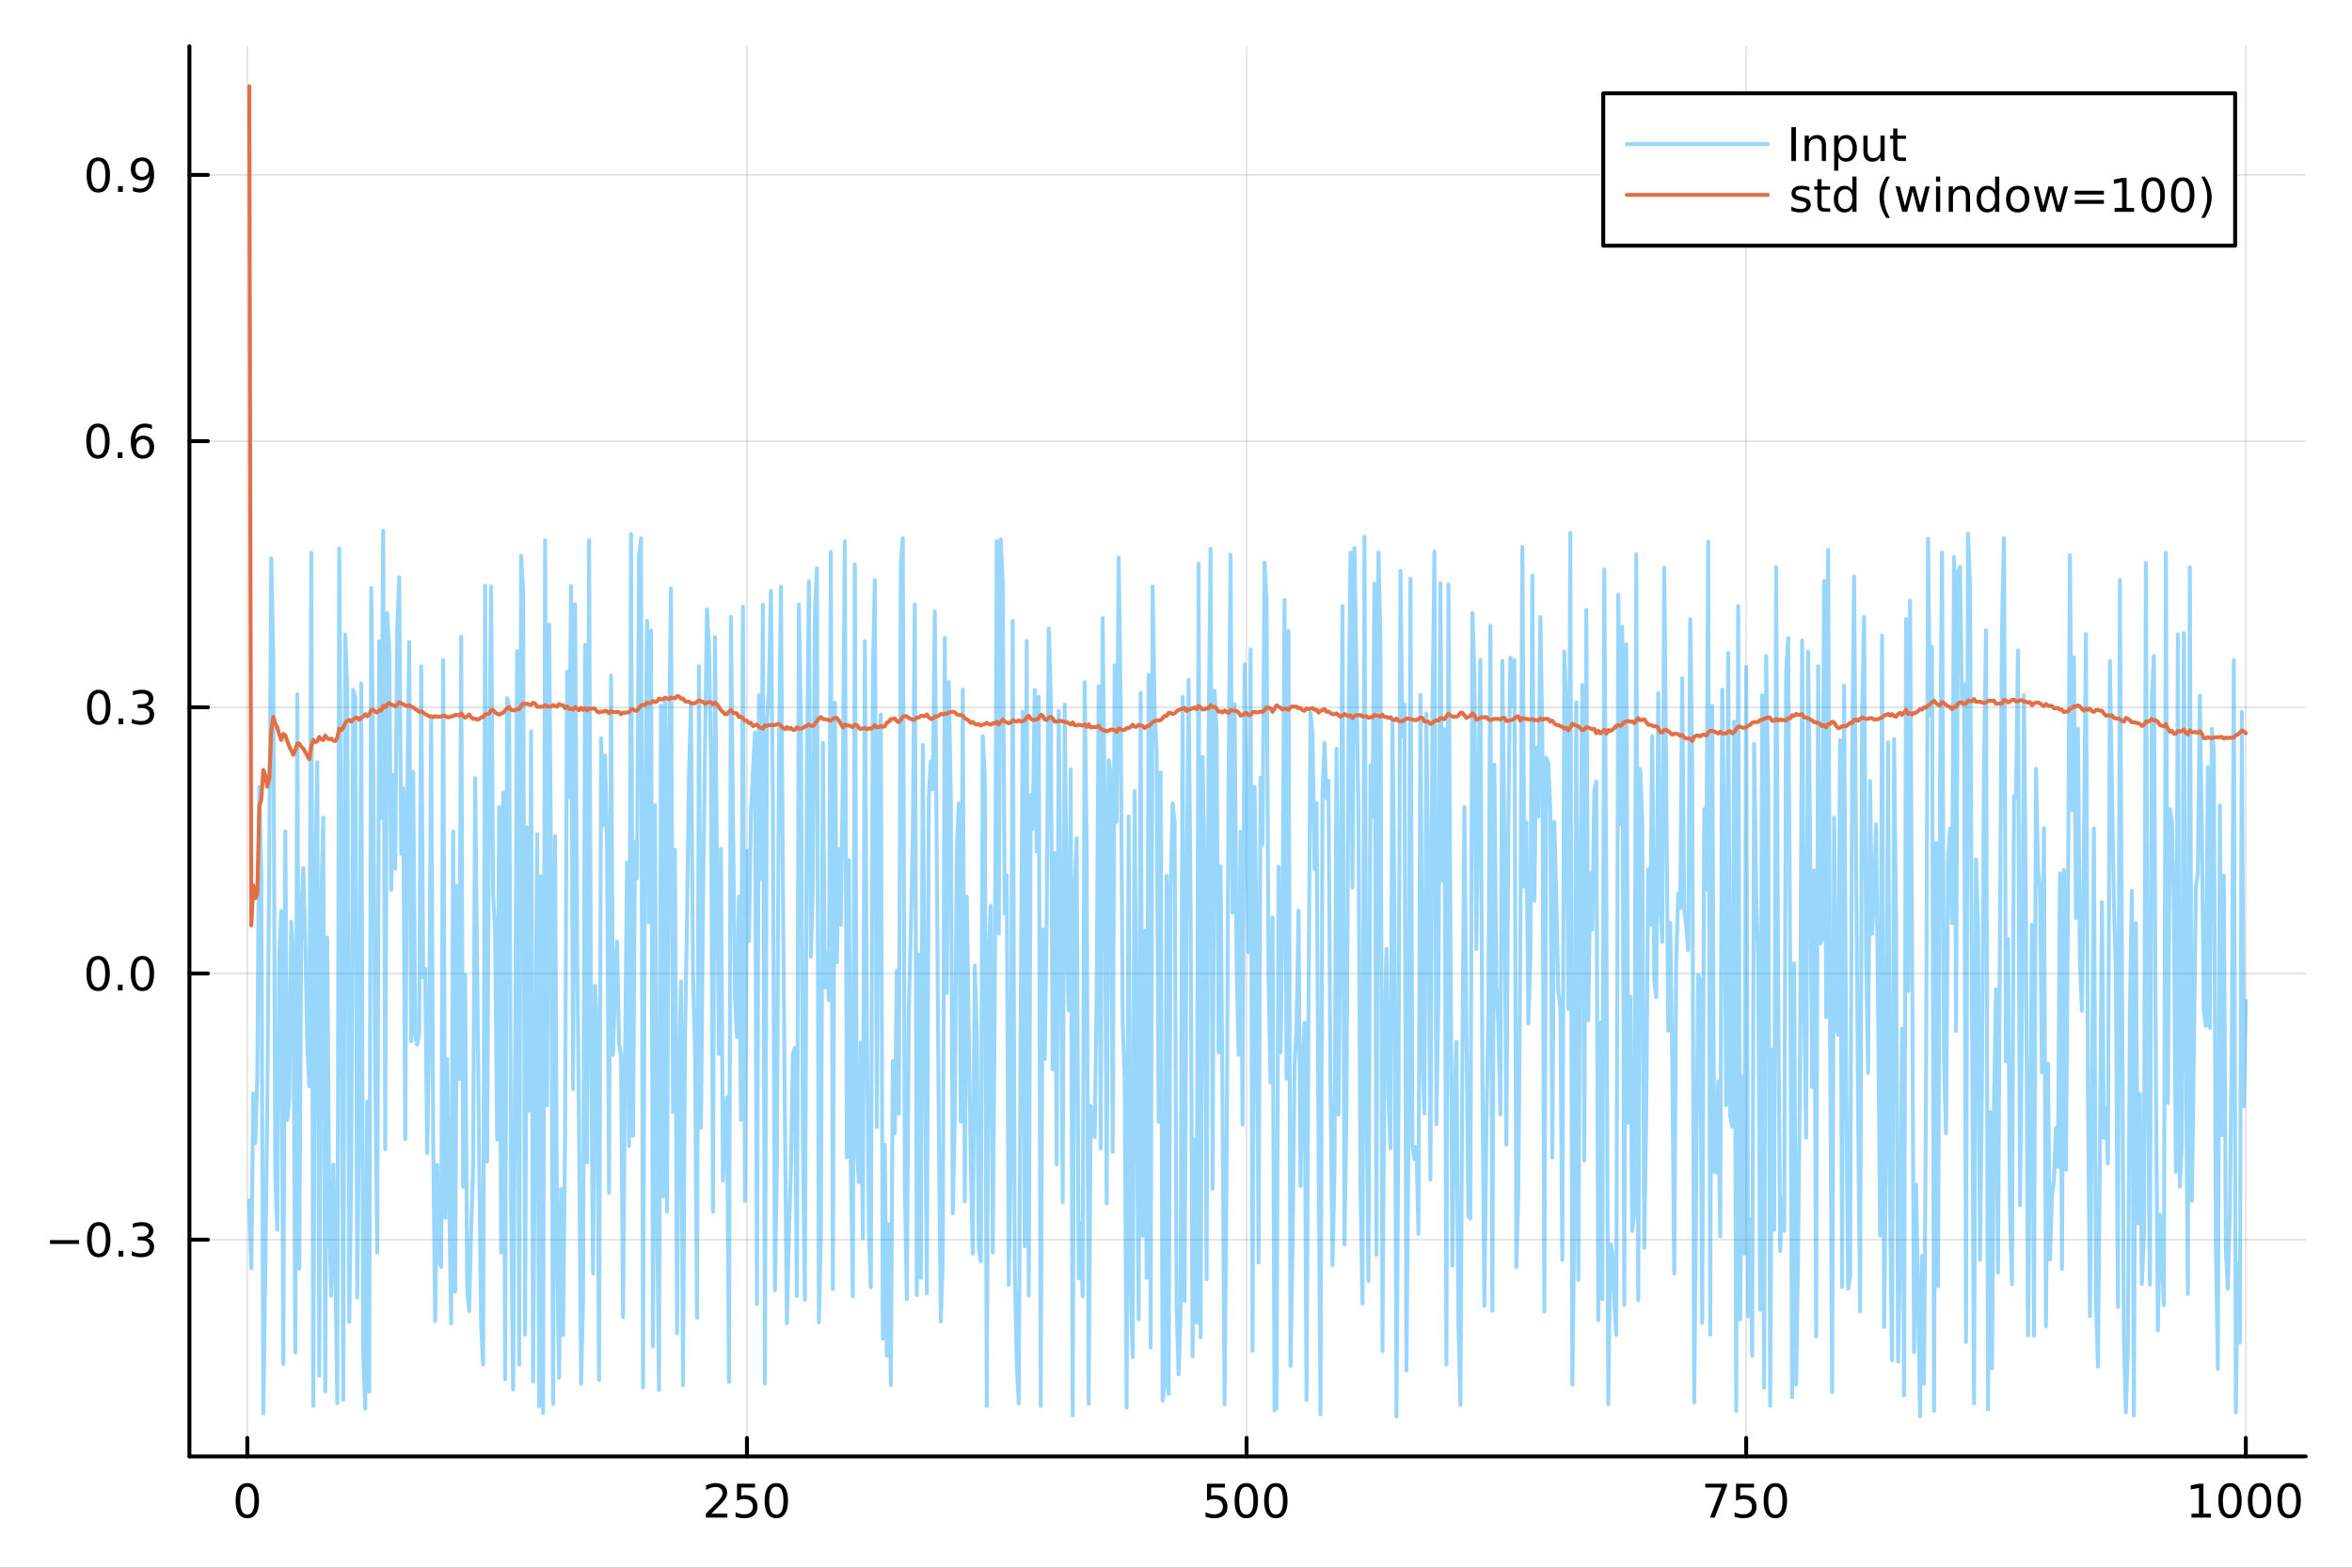 <?xml version="1.0" encoding="utf-8"?>
<svg xmlns="http://www.w3.org/2000/svg" xmlns:xlink="http://www.w3.org/1999/xlink" width="600" height="400" viewBox="0 0 2400 1600">
<rect x="0" y="0" width="2400" height="1600" fill="#333333" stroke="none"/>
<defs>
  <clipPath id="clip660">
    <rect x="0" y="0" width="2400" height="1600"/>
  </clipPath>
</defs>
<path clip-path="url(#clip660)" d="M0 1600 L2400 1600 L2400 0 L0 0  Z" fill="#ffffff" fill-rule="evenodd" fill-opacity="1"/>
<defs>
  <clipPath id="clip661">
    <rect x="480" y="0" width="1681" height="1600"/>
  </clipPath>
</defs>
<path clip-path="url(#clip660)" d="M193.288 1486.45 L2352.76 1486.45 L2352.76 47.244 L193.288 47.244  Z" fill="#ffffff" fill-rule="evenodd" fill-opacity="1"/>
<defs>
  <clipPath id="clip662">
    <rect x="193" y="47" width="2160" height="1440"/>
  </clipPath>
</defs>
<polyline clip-path="url(#clip662)" style="stroke:#000000; stroke-linecap:round; stroke-linejoin:round; stroke-width:2; stroke-opacity:0.1; fill:none" points="252.366,1486.45 252.366,47.244 "/>
<polyline clip-path="url(#clip662)" style="stroke:#000000; stroke-linecap:round; stroke-linejoin:round; stroke-width:2; stroke-opacity:0.1; fill:none" points="762.184,1486.45 762.184,47.244 "/>
<polyline clip-path="url(#clip662)" style="stroke:#000000; stroke-linecap:round; stroke-linejoin:round; stroke-width:2; stroke-opacity:0.1; fill:none" points="1272,1486.45 1272,47.244 "/>
<polyline clip-path="url(#clip662)" style="stroke:#000000; stroke-linecap:round; stroke-linejoin:round; stroke-width:2; stroke-opacity:0.1; fill:none" points="1781.82,1486.45 1781.82,47.244 "/>
<polyline clip-path="url(#clip662)" style="stroke:#000000; stroke-linecap:round; stroke-linejoin:round; stroke-width:2; stroke-opacity:0.1; fill:none" points="2291.64,1486.45 2291.64,47.244 "/>
<polyline clip-path="url(#clip660)" style="stroke:#000000; stroke-linecap:round; stroke-linejoin:round; stroke-width:4; stroke-opacity:1; fill:none" points="193.288,1486.45 2352.76,1486.45 "/>
<polyline clip-path="url(#clip660)" style="stroke:#000000; stroke-linecap:round; stroke-linejoin:round; stroke-width:4; stroke-opacity:1; fill:none" points="252.366,1486.45 252.366,1467.55 "/>
<polyline clip-path="url(#clip660)" style="stroke:#000000; stroke-linecap:round; stroke-linejoin:round; stroke-width:4; stroke-opacity:1; fill:none" points="762.184,1486.45 762.184,1467.55 "/>
<polyline clip-path="url(#clip660)" style="stroke:#000000; stroke-linecap:round; stroke-linejoin:round; stroke-width:4; stroke-opacity:1; fill:none" points="1272,1486.45 1272,1467.55 "/>
<polyline clip-path="url(#clip660)" style="stroke:#000000; stroke-linecap:round; stroke-linejoin:round; stroke-width:4; stroke-opacity:1; fill:none" points="1781.82,1486.45 1781.82,1467.55 "/>
<polyline clip-path="url(#clip660)" style="stroke:#000000; stroke-linecap:round; stroke-linejoin:round; stroke-width:4; stroke-opacity:1; fill:none" points="2291.64,1486.45 2291.64,1467.55 "/>
<path clip-path="url(#clip660)" d="M252.366 1517.37 Q248.755 1517.37 246.926 1520.93 Q245.12 1524.47 245.12 1531.6 Q245.12 1538.71 246.926 1542.27 Q248.755 1545.82 252.366 1545.82 Q256 1545.82 257.805 1542.27 Q259.634 1538.71 259.634 1531.6 Q259.634 1524.47 257.805 1520.93 Q256 1517.37 252.366 1517.37 M252.366 1513.66 Q258.176 1513.66 261.231 1518.27 Q264.31 1522.85 264.31 1531.6 Q264.31 1540.33 261.231 1544.94 Q258.176 1549.52 252.366 1549.52 Q246.555 1549.52 243.477 1544.94 Q240.421 1540.33 240.421 1531.6 Q240.421 1522.85 243.477 1518.27 Q246.555 1513.66 252.366 1513.66 Z" fill="#000000" fill-rule="nonzero" fill-opacity="1" /><path clip-path="url(#clip660)" d="M725.876 1544.91 L742.196 1544.91 L742.196 1548.85 L720.251 1548.85 L720.251 1544.91 Q722.913 1542.16 727.497 1537.53 Q732.103 1532.88 733.284 1531.53 Q735.529 1529.01 736.409 1527.27 Q737.311 1525.51 737.311 1523.82 Q737.311 1521.07 735.367 1519.33 Q733.446 1517.6 730.344 1517.6 Q728.145 1517.6 725.691 1518.36 Q723.261 1519.13 720.483 1520.68 L720.483 1515.95 Q723.307 1514.82 725.761 1514.24 Q728.214 1513.66 730.251 1513.66 Q735.622 1513.66 738.816 1516.35 Q742.01 1519.03 742.01 1523.52 Q742.01 1525.65 741.2 1527.57 Q740.413 1529.47 738.307 1532.07 Q737.728 1532.74 734.626 1535.95 Q731.524 1539.15 725.876 1544.91 Z" fill="#000000" fill-rule="nonzero" fill-opacity="1" /><path clip-path="url(#clip660)" d="M752.057 1514.29 L770.413 1514.29 L770.413 1518.22 L756.339 1518.22 L756.339 1526.7 Q757.358 1526.35 758.376 1526.19 Q759.395 1526 760.413 1526 Q766.2 1526 769.58 1529.17 Q772.959 1532.34 772.959 1537.76 Q772.959 1543.34 769.487 1546.44 Q766.015 1549.52 759.696 1549.52 Q757.52 1549.52 755.251 1549.15 Q753.006 1548.78 750.598 1548.04 L750.598 1543.34 Q752.682 1544.47 754.904 1545.03 Q757.126 1545.58 759.603 1545.58 Q763.608 1545.58 765.945 1543.48 Q768.283 1541.37 768.283 1537.76 Q768.283 1534.15 765.945 1532.04 Q763.608 1529.94 759.603 1529.94 Q757.728 1529.94 755.853 1530.35 Q754.001 1530.77 752.057 1531.65 L752.057 1514.29 Z" fill="#000000" fill-rule="nonzero" fill-opacity="1" /><path clip-path="url(#clip660)" d="M792.172 1517.37 Q788.561 1517.37 786.732 1520.93 Q784.927 1524.47 784.927 1531.6 Q784.927 1538.71 786.732 1542.27 Q788.561 1545.82 792.172 1545.82 Q795.806 1545.82 797.612 1542.27 Q799.441 1538.71 799.441 1531.6 Q799.441 1524.47 797.612 1520.93 Q795.806 1517.37 792.172 1517.37 M792.172 1513.66 Q797.982 1513.66 801.038 1518.27 Q804.117 1522.85 804.117 1531.6 Q804.117 1540.33 801.038 1544.94 Q797.982 1549.52 792.172 1549.52 Q786.362 1549.52 783.283 1544.94 Q780.228 1540.33 780.228 1531.6 Q780.228 1522.85 783.283 1518.27 Q786.362 1513.66 792.172 1513.66 Z" fill="#000000" fill-rule="nonzero" fill-opacity="1" /><path clip-path="url(#clip660)" d="M1231.62 1514.29 L1249.98 1514.29 L1249.98 1518.22 L1235.9 1518.22 L1235.9 1526.7 Q1236.92 1526.35 1237.94 1526.19 Q1238.96 1526 1239.98 1526 Q1245.76 1526 1249.14 1529.17 Q1252.52 1532.34 1252.52 1537.76 Q1252.52 1543.34 1249.05 1546.44 Q1245.58 1549.52 1239.26 1549.52 Q1237.08 1549.52 1234.81 1549.15 Q1232.57 1548.78 1230.16 1548.04 L1230.16 1543.34 Q1232.25 1544.47 1234.47 1545.03 Q1236.69 1545.58 1239.17 1545.58 Q1243.17 1545.58 1245.51 1543.48 Q1247.85 1541.37 1247.85 1537.76 Q1247.85 1534.15 1245.51 1532.04 Q1243.17 1529.94 1239.17 1529.94 Q1237.29 1529.94 1235.42 1530.35 Q1233.56 1530.77 1231.62 1531.65 L1231.62 1514.29 Z" fill="#000000" fill-rule="nonzero" fill-opacity="1" /><path clip-path="url(#clip660)" d="M1271.74 1517.37 Q1268.12 1517.37 1266.3 1520.93 Q1264.49 1524.47 1264.49 1531.6 Q1264.49 1538.71 1266.3 1542.27 Q1268.12 1545.82 1271.74 1545.82 Q1275.37 1545.82 1277.18 1542.27 Q1279 1538.71 1279 1531.6 Q1279 1524.47 1277.18 1520.93 Q1275.37 1517.37 1271.74 1517.37 M1271.74 1513.66 Q1277.55 1513.66 1280.6 1518.27 Q1283.68 1522.85 1283.68 1531.6 Q1283.68 1540.33 1280.6 1544.94 Q1277.55 1549.52 1271.74 1549.52 Q1265.93 1549.52 1262.85 1544.94 Q1259.79 1540.33 1259.79 1531.6 Q1259.79 1522.85 1262.85 1518.27 Q1265.93 1513.66 1271.74 1513.66 Z" fill="#000000" fill-rule="nonzero" fill-opacity="1" /><path clip-path="url(#clip660)" d="M1301.9 1517.37 Q1298.29 1517.37 1296.46 1520.93 Q1294.65 1524.47 1294.65 1531.6 Q1294.65 1538.71 1296.46 1542.27 Q1298.29 1545.82 1301.9 1545.82 Q1305.53 1545.82 1307.34 1542.27 Q1309.17 1538.71 1309.17 1531.6 Q1309.17 1524.47 1307.34 1520.93 Q1305.53 1517.37 1301.9 1517.37 M1301.9 1513.66 Q1307.71 1513.66 1310.76 1518.27 Q1313.84 1522.85 1313.84 1531.6 Q1313.84 1540.33 1310.76 1544.94 Q1307.71 1549.52 1301.9 1549.52 Q1296.09 1549.52 1293.01 1544.94 Q1289.95 1540.33 1289.95 1531.6 Q1289.95 1522.85 1293.01 1518.27 Q1296.09 1513.66 1301.9 1513.66 Z" fill="#000000" fill-rule="nonzero" fill-opacity="1" /><path clip-path="url(#clip660)" d="M1740.1 1514.29 L1762.32 1514.29 L1762.32 1516.28 L1749.77 1548.85 L1744.89 1548.85 L1756.69 1518.22 L1740.1 1518.22 L1740.1 1514.29 Z" fill="#000000" fill-rule="nonzero" fill-opacity="1" /><path clip-path="url(#clip660)" d="M1771.48 1514.29 L1789.84 1514.29 L1789.84 1518.22 L1775.77 1518.22 L1775.77 1526.7 Q1776.79 1526.35 1777.8 1526.19 Q1778.82 1526 1779.84 1526 Q1785.63 1526 1789.01 1529.17 Q1792.39 1532.34 1792.39 1537.76 Q1792.39 1543.34 1788.92 1546.44 Q1785.44 1549.52 1779.12 1549.52 Q1776.95 1549.52 1774.68 1549.15 Q1772.43 1548.78 1770.03 1548.04 L1770.03 1543.34 Q1772.11 1544.47 1774.33 1545.03 Q1776.55 1545.58 1779.03 1545.58 Q1783.04 1545.58 1785.37 1543.48 Q1787.71 1541.37 1787.71 1537.76 Q1787.71 1534.15 1785.37 1532.04 Q1783.04 1529.94 1779.03 1529.94 Q1777.16 1529.94 1775.28 1530.35 Q1773.43 1530.77 1771.48 1531.65 L1771.48 1514.29 Z" fill="#000000" fill-rule="nonzero" fill-opacity="1" /><path clip-path="url(#clip660)" d="M1811.6 1517.37 Q1807.99 1517.37 1806.16 1520.93 Q1804.36 1524.47 1804.36 1531.6 Q1804.36 1538.71 1806.16 1542.27 Q1807.99 1545.82 1811.6 1545.82 Q1815.23 1545.82 1817.04 1542.27 Q1818.87 1538.71 1818.87 1531.6 Q1818.87 1524.47 1817.04 1520.93 Q1815.23 1517.37 1811.6 1517.37 M1811.6 1513.66 Q1817.41 1513.66 1820.47 1518.27 Q1823.54 1522.85 1823.54 1531.6 Q1823.54 1540.33 1820.47 1544.94 Q1817.41 1549.52 1811.6 1549.52 Q1805.79 1549.52 1802.71 1544.94 Q1799.66 1540.33 1799.66 1531.6 Q1799.66 1522.85 1802.71 1518.27 Q1805.79 1513.66 1811.6 1513.66 Z" fill="#000000" fill-rule="nonzero" fill-opacity="1" /><path clip-path="url(#clip660)" d="M2236.16 1544.91 L2243.8 1544.91 L2243.8 1518.55 L2235.49 1520.21 L2235.49 1515.95 L2243.76 1514.29 L2248.43 1514.29 L2248.43 1544.91 L2256.07 1544.91 L2256.07 1548.85 L2236.16 1548.85 L2236.16 1544.91 Z" fill="#000000" fill-rule="nonzero" fill-opacity="1" /><path clip-path="url(#clip660)" d="M2275.52 1517.37 Q2271.91 1517.37 2270.08 1520.93 Q2268.27 1524.47 2268.27 1531.6 Q2268.27 1538.71 2270.08 1542.27 Q2271.91 1545.82 2275.52 1545.82 Q2279.15 1545.82 2280.96 1542.27 Q2282.78 1538.71 2282.78 1531.6 Q2282.78 1524.47 2280.96 1520.93 Q2279.15 1517.37 2275.52 1517.37 M2275.52 1513.66 Q2281.33 1513.66 2284.38 1518.27 Q2287.46 1522.85 2287.46 1531.6 Q2287.46 1540.33 2284.38 1544.94 Q2281.33 1549.52 2275.52 1549.52 Q2269.71 1549.52 2266.63 1544.94 Q2263.57 1540.33 2263.57 1531.6 Q2263.57 1522.85 2266.63 1518.27 Q2269.71 1513.66 2275.52 1513.66 Z" fill="#000000" fill-rule="nonzero" fill-opacity="1" /><path clip-path="url(#clip660)" d="M2305.68 1517.37 Q2302.07 1517.37 2300.24 1520.93 Q2298.43 1524.47 2298.43 1531.6 Q2298.43 1538.71 2300.24 1542.27 Q2302.07 1545.82 2305.68 1545.82 Q2309.31 1545.82 2311.12 1542.27 Q2312.95 1538.71 2312.95 1531.6 Q2312.95 1524.47 2311.12 1520.93 Q2309.31 1517.37 2305.68 1517.37 M2305.68 1513.66 Q2311.49 1513.66 2314.54 1518.27 Q2317.62 1522.85 2317.62 1531.6 Q2317.62 1540.33 2314.54 1544.94 Q2311.49 1549.52 2305.68 1549.52 Q2299.87 1549.52 2296.79 1544.94 Q2293.73 1540.33 2293.73 1531.6 Q2293.73 1522.85 2296.79 1518.27 Q2299.87 1513.66 2305.68 1513.66 Z" fill="#000000" fill-rule="nonzero" fill-opacity="1" /><path clip-path="url(#clip660)" d="M2335.84 1517.37 Q2332.23 1517.37 2330.4 1520.93 Q2328.59 1524.47 2328.59 1531.6 Q2328.59 1538.71 2330.4 1542.27 Q2332.23 1545.82 2335.84 1545.82 Q2339.47 1545.82 2341.28 1542.27 Q2343.11 1538.71 2343.11 1531.6 Q2343.11 1524.47 2341.28 1520.93 Q2339.47 1517.37 2335.84 1517.37 M2335.84 1513.66 Q2341.65 1513.66 2344.71 1518.27 Q2347.78 1522.85 2347.78 1531.6 Q2347.78 1540.33 2344.71 1544.94 Q2341.65 1549.52 2335.84 1549.52 Q2330.03 1549.52 2326.95 1544.94 Q2323.9 1540.33 2323.9 1531.6 Q2323.9 1522.85 2326.95 1518.27 Q2330.03 1513.66 2335.84 1513.66 Z" fill="#000000" fill-rule="nonzero" fill-opacity="1" /><polyline clip-path="url(#clip662)" style="stroke:#000000; stroke-linecap:round; stroke-linejoin:round; stroke-width:2; stroke-opacity:0.1; fill:none" points="193.288,1265.21 2352.76,1265.21 "/>
<polyline clip-path="url(#clip662)" style="stroke:#000000; stroke-linecap:round; stroke-linejoin:round; stroke-width:2; stroke-opacity:0.1; fill:none" points="193.288,993.541 2352.76,993.541 "/>
<polyline clip-path="url(#clip662)" style="stroke:#000000; stroke-linecap:round; stroke-linejoin:round; stroke-width:2; stroke-opacity:0.1; fill:none" points="193.288,721.871 2352.76,721.871 "/>
<polyline clip-path="url(#clip662)" style="stroke:#000000; stroke-linecap:round; stroke-linejoin:round; stroke-width:2; stroke-opacity:0.1; fill:none" points="193.288,450.202 2352.76,450.202 "/>
<polyline clip-path="url(#clip662)" style="stroke:#000000; stroke-linecap:round; stroke-linejoin:round; stroke-width:2; stroke-opacity:0.1; fill:none" points="193.288,178.533 2352.76,178.533 "/>
<polyline clip-path="url(#clip660)" style="stroke:#000000; stroke-linecap:round; stroke-linejoin:round; stroke-width:4; stroke-opacity:1; fill:none" points="193.288,1486.45 193.288,47.244 "/>
<polyline clip-path="url(#clip660)" style="stroke:#000000; stroke-linecap:round; stroke-linejoin:round; stroke-width:4; stroke-opacity:1; fill:none" points="193.288,1265.21 212.185,1265.21 "/>
<polyline clip-path="url(#clip660)" style="stroke:#000000; stroke-linecap:round; stroke-linejoin:round; stroke-width:4; stroke-opacity:1; fill:none" points="193.288,993.541 212.185,993.541 "/>
<polyline clip-path="url(#clip660)" style="stroke:#000000; stroke-linecap:round; stroke-linejoin:round; stroke-width:4; stroke-opacity:1; fill:none" points="193.288,721.871 212.185,721.871 "/>
<polyline clip-path="url(#clip660)" style="stroke:#000000; stroke-linecap:round; stroke-linejoin:round; stroke-width:4; stroke-opacity:1; fill:none" points="193.288,450.202 212.185,450.202 "/>
<polyline clip-path="url(#clip660)" style="stroke:#000000; stroke-linecap:round; stroke-linejoin:round; stroke-width:4; stroke-opacity:1; fill:none" points="193.288,178.533 212.185,178.533 "/>
<path clip-path="url(#clip660)" d="M50.992 1265.66 L80.668 1265.66 L80.668 1269.6 L50.992 1269.6 L50.992 1265.66 Z" fill="#000000" fill-rule="nonzero" fill-opacity="1" /><path clip-path="url(#clip660)" d="M100.76 1251.01 Q97.149 1251.01 95.321 1254.57 Q93.515 1258.12 93.515 1265.24 Q93.515 1272.35 95.321 1275.92 Q97.149 1279.46 100.76 1279.46 Q104.395 1279.46 106.2 1275.92 Q108.029 1272.35 108.029 1265.24 Q108.029 1258.12 106.2 1254.57 Q104.395 1251.01 100.76 1251.01 M100.76 1247.3 Q106.571 1247.3 109.626 1251.91 Q112.705 1256.49 112.705 1265.24 Q112.705 1273.97 109.626 1278.58 Q106.571 1283.16 100.76 1283.16 Q94.95 1283.16 91.871 1278.58 Q88.816 1273.97 88.816 1265.24 Q88.816 1256.49 91.871 1251.91 Q94.95 1247.3 100.76 1247.3 Z" fill="#000000" fill-rule="nonzero" fill-opacity="1" /><path clip-path="url(#clip660)" d="M120.922 1276.61 L125.807 1276.61 L125.807 1282.49 L120.922 1282.49 L120.922 1276.61 Z" fill="#000000" fill-rule="nonzero" fill-opacity="1" /><path clip-path="url(#clip660)" d="M150.158 1263.86 Q153.515 1264.57 155.39 1266.84 Q157.288 1269.11 157.288 1272.44 Q157.288 1277.56 153.769 1280.36 Q150.251 1283.16 143.769 1283.16 Q141.593 1283.16 139.279 1282.72 Q136.987 1282.3 134.533 1281.45 L134.533 1276.93 Q136.478 1278.07 138.793 1278.65 Q141.107 1279.23 143.631 1279.23 Q148.029 1279.23 150.32 1277.49 Q152.635 1275.75 152.635 1272.44 Q152.635 1269.39 150.482 1267.68 Q148.353 1265.94 144.533 1265.94 L140.506 1265.94 L140.506 1262.1 L144.718 1262.1 Q148.168 1262.1 149.996 1260.73 Q151.825 1259.34 151.825 1256.75 Q151.825 1254.09 149.927 1252.68 Q148.052 1251.24 144.533 1251.24 Q142.612 1251.24 140.413 1251.66 Q138.214 1252.07 135.575 1252.95 L135.575 1248.79 Q138.237 1248.05 140.552 1247.68 Q142.89 1247.3 144.95 1247.3 Q150.274 1247.3 153.376 1249.74 Q156.478 1252.14 156.478 1256.26 Q156.478 1259.13 154.834 1261.12 Q153.191 1263.09 150.158 1263.86 Z" fill="#000000" fill-rule="nonzero" fill-opacity="1" /><path clip-path="url(#clip660)" d="M100.112 979.339 Q96.501 979.339 94.672 982.904 Q92.867 986.446 92.867 993.575 Q92.867 1000.68 94.672 1004.25 Q96.501 1007.79 100.112 1007.79 Q103.746 1007.79 105.552 1004.25 Q107.381 1000.68 107.381 993.575 Q107.381 986.446 105.552 982.904 Q103.746 979.339 100.112 979.339 M100.112 975.636 Q105.922 975.636 108.978 980.242 Q112.057 984.825 112.057 993.575 Q112.057 1002.3 108.978 1006.91 Q105.922 1011.49 100.112 1011.49 Q94.302 1011.49 91.223 1006.91 Q88.168 1002.3 88.168 993.575 Q88.168 984.825 91.223 980.242 Q94.302 975.636 100.112 975.636 Z" fill="#000000" fill-rule="nonzero" fill-opacity="1" /><path clip-path="url(#clip660)" d="M120.274 1004.94 L125.158 1004.94 L125.158 1010.82 L120.274 1010.82 L120.274 1004.94 Z" fill="#000000" fill-rule="nonzero" fill-opacity="1" /><path clip-path="url(#clip660)" d="M145.343 979.339 Q141.732 979.339 139.904 982.904 Q138.098 986.446 138.098 993.575 Q138.098 1000.68 139.904 1004.25 Q141.732 1007.79 145.343 1007.79 Q148.978 1007.79 150.783 1004.25 Q152.612 1000.68 152.612 993.575 Q152.612 986.446 150.783 982.904 Q148.978 979.339 145.343 979.339 M145.343 975.636 Q151.154 975.636 154.209 980.242 Q157.288 984.825 157.288 993.575 Q157.288 1002.3 154.209 1006.91 Q151.154 1011.49 145.343 1011.49 Q139.533 1011.49 136.455 1006.91 Q133.399 1002.3 133.399 993.575 Q133.399 984.825 136.455 980.242 Q139.533 975.636 145.343 975.636 Z" fill="#000000" fill-rule="nonzero" fill-opacity="1" /><path clip-path="url(#clip660)" d="M100.76 707.67 Q97.149 707.67 95.321 711.235 Q93.515 714.776 93.515 721.906 Q93.515 729.012 95.321 732.577 Q97.149 736.119 100.76 736.119 Q104.395 736.119 106.2 732.577 Q108.029 729.012 108.029 721.906 Q108.029 714.776 106.2 711.235 Q104.395 707.67 100.76 707.67 M100.76 703.966 Q106.571 703.966 109.626 708.573 Q112.705 713.156 112.705 721.906 Q112.705 730.633 109.626 735.239 Q106.571 739.823 100.76 739.823 Q94.95 739.823 91.871 735.239 Q88.816 730.633 88.816 721.906 Q88.816 713.156 91.871 708.573 Q94.95 703.966 100.76 703.966 Z" fill="#000000" fill-rule="nonzero" fill-opacity="1" /><path clip-path="url(#clip660)" d="M120.922 733.272 L125.807 733.272 L125.807 739.151 L120.922 739.151 L120.922 733.272 Z" fill="#000000" fill-rule="nonzero" fill-opacity="1" /><path clip-path="url(#clip660)" d="M150.158 720.517 Q153.515 721.235 155.39 723.503 Q157.288 725.772 157.288 729.105 Q157.288 734.221 153.769 737.022 Q150.251 739.823 143.769 739.823 Q141.593 739.823 139.279 739.383 Q136.987 738.966 134.533 738.11 L134.533 733.596 Q136.478 734.73 138.793 735.309 Q141.107 735.887 143.631 735.887 Q148.029 735.887 150.32 734.151 Q152.635 732.415 152.635 729.105 Q152.635 726.05 150.482 724.337 Q148.353 722.6 144.533 722.6 L140.506 722.6 L140.506 718.758 L144.718 718.758 Q148.168 718.758 149.996 717.392 Q151.825 716.003 151.825 713.411 Q151.825 710.749 149.927 709.337 Q148.052 707.901 144.533 707.901 Q142.612 707.901 140.413 708.318 Q138.214 708.735 135.575 709.614 L135.575 705.448 Q138.237 704.707 140.552 704.337 Q142.89 703.966 144.95 703.966 Q150.274 703.966 153.376 706.397 Q156.478 708.804 156.478 712.925 Q156.478 715.795 154.834 717.786 Q153.191 719.753 150.158 720.517 Z" fill="#000000" fill-rule="nonzero" fill-opacity="1" /><path clip-path="url(#clip660)" d="M99.95 436.001 Q96.339 436.001 94.51 439.565 Q92.705 443.107 92.705 450.237 Q92.705 457.343 94.51 460.908 Q96.339 464.45 99.95 464.45 Q103.584 464.45 105.39 460.908 Q107.219 457.343 107.219 450.237 Q107.219 443.107 105.39 439.565 Q103.584 436.001 99.95 436.001 M99.95 432.297 Q105.76 432.297 108.816 436.903 Q111.895 441.487 111.895 450.237 Q111.895 458.964 108.816 463.57 Q105.76 468.153 99.95 468.153 Q94.14 468.153 91.061 463.57 Q88.006 458.964 88.006 450.237 Q88.006 441.487 91.061 436.903 Q94.14 432.297 99.95 432.297 Z" fill="#000000" fill-rule="nonzero" fill-opacity="1" /><path clip-path="url(#clip660)" d="M120.112 461.602 L124.996 461.602 L124.996 467.482 L120.112 467.482 L120.112 461.602 Z" fill="#000000" fill-rule="nonzero" fill-opacity="1" /><path clip-path="url(#clip660)" d="M145.76 448.339 Q142.612 448.339 140.76 450.491 Q138.931 452.644 138.931 456.394 Q138.931 460.121 140.76 462.297 Q142.612 464.45 145.76 464.45 Q148.908 464.45 150.737 462.297 Q152.589 460.121 152.589 456.394 Q152.589 452.644 150.737 450.491 Q148.908 448.339 145.76 448.339 M155.042 433.686 L155.042 437.945 Q153.283 437.112 151.478 436.672 Q149.695 436.232 147.936 436.232 Q143.306 436.232 140.853 439.357 Q138.422 442.482 138.075 448.802 Q139.441 446.788 141.501 445.723 Q143.561 444.635 146.038 444.635 Q151.246 444.635 154.255 447.806 Q157.288 450.954 157.288 456.394 Q157.288 461.718 154.14 464.936 Q150.992 468.153 145.76 468.153 Q139.765 468.153 136.594 463.57 Q133.422 458.964 133.422 450.237 Q133.422 442.042 137.311 437.181 Q141.2 432.297 147.751 432.297 Q149.51 432.297 151.293 432.644 Q153.098 432.991 155.042 433.686 Z" fill="#000000" fill-rule="nonzero" fill-opacity="1" /><path clip-path="url(#clip660)" d="M100.297 164.331 Q96.686 164.331 94.858 167.896 Q93.052 171.438 93.052 178.567 Q93.052 185.674 94.858 189.239 Q96.686 192.78 100.297 192.78 Q103.932 192.78 105.737 189.239 Q107.566 185.674 107.566 178.567 Q107.566 171.438 105.737 167.896 Q103.932 164.331 100.297 164.331 M100.297 160.628 Q106.108 160.628 109.163 165.234 Q112.242 169.817 112.242 178.567 Q112.242 187.294 109.163 191.901 Q106.108 196.484 100.297 196.484 Q94.487 196.484 91.409 191.901 Q88.353 187.294 88.353 178.567 Q88.353 169.817 91.409 165.234 Q94.487 160.628 100.297 160.628 Z" fill="#000000" fill-rule="nonzero" fill-opacity="1" /><path clip-path="url(#clip660)" d="M120.459 189.933 L125.344 189.933 L125.344 195.813 L120.459 195.813 L120.459 189.933 Z" fill="#000000" fill-rule="nonzero" fill-opacity="1" /><path clip-path="url(#clip660)" d="M135.668 195.095 L135.668 190.836 Q137.427 191.669 139.232 192.109 Q141.038 192.549 142.774 192.549 Q147.404 192.549 149.834 189.447 Q152.288 186.322 152.635 179.979 Q151.293 181.97 149.232 183.035 Q147.172 184.1 144.672 184.1 Q139.487 184.1 136.455 180.975 Q133.445 177.827 133.445 172.387 Q133.445 167.063 136.594 163.845 Q139.742 160.628 144.973 160.628 Q150.968 160.628 154.117 165.234 Q157.288 169.817 157.288 178.567 Q157.288 186.739 153.399 191.623 Q149.533 196.484 142.982 196.484 Q141.223 196.484 139.418 196.137 Q137.612 195.79 135.668 195.095 M144.973 180.442 Q148.121 180.442 149.95 178.29 Q151.802 176.137 151.802 172.387 Q151.802 168.66 149.95 166.507 Q148.121 164.331 144.973 164.331 Q141.825 164.331 139.973 166.507 Q138.144 168.66 138.144 172.387 Q138.144 176.137 139.973 178.29 Q141.825 180.442 144.973 180.442 Z" fill="#000000" fill-rule="nonzero" fill-opacity="1" /><polyline clip-path="url(#clip662)" style="stroke:#009af9; stroke-linecap:round; stroke-linejoin:round; stroke-width:4; stroke-opacity:0.4; fill:none" points="254.405,1225.11 256.444,1294.46 258.483,1115.85 260.523,1166.76 262.562,1098.33 264.601,803.124 266.641,887.845 268.68,1442.66 270.719,1296.48 272.758,1127.19 274.798,868.099 276.837,569.739 278.876,674.683 280.915,1201.66 282.955,1255.09 284.994,973.25 287.033,929.894 289.073,1392.26 291.112,848.457 293.151,1143.2 295.19,1120.18 297.23,940.803 299.269,979.195 301.308,1380.51 303.347,708.54 305.387,1294.73 307.426,933.82 309.465,885.821 311.505,960.695 313.544,1065.45 315.583,1108.76 317.622,564.088 319.662,1434.82 321.701,902.105 323.74,777.955 325.779,1404.16 327.819,923.008 329.858,834.419 331.897,1420.04 333.937,956.813 335.976,1243.21 338.015,1322.3 340.054,1188.54 342.094,1279.1 344.133,1432.13 346.172,559.936 348.211,908.418 350.251,1428.51 352.29,647.679 354.329,706.137 356.369,1349.1 358.408,1199.5 360.447,703.866 362.486,711.706 364.526,1324.33 366.565,1115.83 368.604,697.514 370.643,1378.22 372.683,1437.77 374.722,1124.43 376.761,1420.28 378.801,600.069 380.84,774.357 382.879,1096.52 384.918,1278.42 386.958,654.435 388.997,834.628 391.036,541.609 393.075,1173.02 395.115,625.798 397.154,661.578 399.193,908.456 401.233,790.873 403.272,886.528 405.311,642.608 407.35,589.201 409.39,871.642 411.429,804.603 413.468,1162.66 415.507,815.746 417.547,655.185 419.586,1062.72 421.625,787.781 423.665,1055.61 425.704,1066.23 427.743,1054.67 429.782,680.071 431.822,997.62 433.861,988.525 435.9,1176.93 437.939,1053.82 439.979,732.621 442.018,1161.17 444.057,1348.4 446.097,1188.88 448.136,1286.51 450.175,1293.13 452.214,673.68 454.254,1242.8 456.293,1080.95 458.332,1223.28 460.371,1350.78 462.411,848.514 464.45,1318.29 466.489,904.094 468.529,1101.25 470.568,649.812 472.607,1211.28 474.646,995.01 476.686,1314.27 478.725,1338.22 480.764,1254.79 482.803,1190.34 484.843,794.204 486.882,984.533 488.921,1180.1 490.961,1352.77 493,1392.63 495.039,597.739 497.078,1185.59 499.118,794.888 501.157,598.636 503.196,912.261 505.235,950.596 507.275,1163.16 509.314,823.781 511.353,1278.11 513.393,808.978 515.432,1407.73 517.471,712.536 519.51,720.306 521.55,1229.02 523.589,1418.22 525.628,1083.12 527.667,664.543 529.707,1392.75 531.746,567.302 533.785,602.772 535.825,1362.29 537.864,844.376 539.903,1133.76 541.942,746.227 543.982,1409.97 546.021,1122.96 548.06,851.509 550.099,1435.28 552.139,894.272 554.178,1442.19 556.217,551.336 558.257,1128.13 560.296,637.408 562.335,885.875 564.374,1432.99 566.414,853.409 568.453,1273.84 570.492,1406.28 572.532,1213.61 574.571,1362.62 576.61,1159.23 578.649,685.585 580.689,813.568 582.728,598.163 584.767,1111.46 586.806,616.666 588.846,956.204 590.885,1153.06 592.924,1412.48 594.964,1324.63 597.003,658.12 599.042,1186.36 601.081,551.276 603.121,1048.41 605.16,1299.68 607.199,1005.91 609.238,1050.95 611.278,1408.39 613.317,753.568 615.356,842.724 617.396,771.179 619.435,863.174 621.474,1217.44 623.513,689.395 625.553,1076.58 627.592,1006.03 629.631,961.028 631.67,1064.66 633.71,1077.11 635.749,1344.31 637.788,1081.47 639.828,880.325 641.867,1169.81 643.906,544.964 645.945,1159.2 647.985,858.855 650.024,896.627 652.063,567.783 654.102,549.258 656.142,1416 658.181,852.531 660.22,633.448 662.26,941.359 664.299,643.405 666.338,1373.96 668.377,821.821 670.417,1231.7 672.456,1418.68 674.495,720.302 676.534,1221.18 678.574,714.138 680.613,1236.62 682.652,764.499 684.692,600.465 686.731,1135.01 688.77,867.036 690.809,1360.75 692.849,1097.59 694.888,1001.78 696.927,1413.64 698.966,1059.22 701.006,940.286 703.045,790.508 705.084,717.469 707.124,992.495 709.163,1072.84 711.202,1345.01 713.241,679.919 715.281,1150.94 717.32,927.285 719.359,767.863 721.398,621.94 723.438,656.899 725.477,777.927 727.516,1236.7 729.556,650.306 731.595,887.593 733.634,1075.93 735.673,866.303 737.713,1205.04 739.752,1140.41 741.791,1119.62 743.83,1410.49 745.87,629.613 747.909,829.24 749.948,1016.34 751.988,1058.5 754.027,914.983 756.066,1143.01 758.105,619.228 760.145,1225.66 762.184,868.449 764.223,960.57 766.262,830.133 768.302,788.63 770.341,747.751 772.38,1330.93 774.42,709.588 776.459,896.823 778.498,617.154 780.537,1412.01 782.577,737.511 784.616,704.026 786.655,603.098 788.694,825.055 790.734,1316.9 792.773,1186 794.812,773.888 796.852,598.633 798.891,902.92 800.93,1144.06 802.969,1350.42 805.009,1258.1 807.048,1193.92 809.087,1075.12 811.126,1069.38 813.166,1322.73 815.205,617.038 817.244,736.402 819.284,1166.66 821.323,1326.65 823.362,785.693 825.401,593.158 827.441,976.153 829.48,905.002 831.519,627.395 833.558,580.07 835.598,1349.72 837.637,1259.47 839.676,757.997 841.716,1007.72 843.755,972.385 845.794,1020.86 847.833,563.308 849.873,1315.63 851.912,717.127 853.951,981.988 855.99,866.887 858.03,943.978 860.069,786.662 862.108,552.185 864.148,1181.31 866.187,877.818 868.226,1190.01 870.265,1323.1 872.305,575.993 874.344,1172.31 876.383,1206.53 878.422,1064.04 880.462,1263.58 882.501,654.423 884.54,1047.02 886.58,1253.16 888.619,1313.94 890.658,689.96 892.697,592.358 894.737,1150.37 896.776,756.66 898.815,729.174 900.855,1366.33 902.894,1168.56 904.933,1383.72 906.972,1249.5 909.012,1413.6 911.051,1082.83 913.09,1156.84 915.129,990.493 917.169,1136.79 919.208,575.699 921.247,549.267 923.287,1207.97 925.326,1325.92 927.365,1031.03 929.404,949.544 931.444,851.917 933.483,616.963 935.522,1321.93 937.561,974.153 939.601,1304.13 941.64,760.2 943.679,1035.99 945.719,1320.01 947.758,812.525 949.797,776.871 951.836,805.611 953.876,624.066 955.915,874.981 957.954,1149.16 959.993,1348.76 962.033,1283.5 964.072,651.035 966.111,1013.33 968.151,696.044 970.19,814.58 972.229,1238.37 974.268,1138.97 976.308,868.063 978.347,820.06 980.386,1144.9 982.425,703.678 984.465,1226.13 986.504,915.05 988.543,1055.19 990.583,1185.37 992.622,1279.31 994.661,985.382 996.7,1055.12 998.74,1273 1000.78,1287.28 1002.82,751.23 1004.86,792.95 1006.9,1434.95 1008.94,970.909 1010.98,924.394 1013.01,1278.31 1015.05,1021.95 1017.09,552.253 1019.13,952.8 1021.17,550.44 1023.21,595.451 1025.25,932.71 1027.29,893.48 1029.33,1311.36 1031.37,1184.07 1033.41,633.774 1035.45,1292.15 1037.49,1391.1 1039.53,1432.42 1041.56,1035.1 1043.6,726.396 1045.64,1272.02 1047.68,654.267 1049.72,1322.3 1051.76,811.327 1053.8,846.083 1055.84,704.251 1057.88,869.057 1059.92,710.976 1061.96,1434.97 1064,948.643 1066.04,1080.7 1068.07,940.286 1070.11,641.381 1072.15,706.51 1074.19,1091.48 1076.23,870.881 1078.27,1188.5 1080.31,725.548 1082.35,939.995 1084.39,1227.11 1086.43,718.969 1088.47,949.19 1090.51,1031.42 1092.55,785.279 1094.59,1444.52 1096.62,909.095 1098.66,855.472 1100.7,1304.76 1102.74,1247.91 1104.78,1323.14 1106.82,696.134 1108.86,867.964 1110.9,1432.65 1112.94,1128.7 1114.98,1148.15 1117.02,1160.53 1119.06,1009.86 1121.1,700.374 1123.14,1172.27 1125.17,630.831 1127.21,826.546 1129.25,1228.26 1131.29,775.738 1133.33,789.65 1135.37,1175.62 1137.41,679.02 1139.45,839.003 1141.49,569.03 1143.53,715.998 1145.57,1042.86 1147.61,1101.47 1149.65,1436.75 1151.69,833.269 1153.72,1306.53 1155.76,1385.15 1157.8,807.33 1159.84,1103.36 1161.88,1346.49 1163.92,707.242 1165.96,1261.03 1168,949.936 1170.04,1304.36 1172.08,688.753 1174.12,1375.26 1176.16,598.574 1178.2,726.964 1180.23,767.028 1182.27,1144.96 1184.31,788.497 1186.35,1429.59 1188.39,1413.51 1190.43,894.069 1192.47,1422.69 1194.51,906.05 1196.55,819.816 1198.59,839.501 1200.63,1335.03 1202.67,1402.76 1204.71,1338.41 1206.75,711.206 1208.78,1327.55 1210.82,930.862 1212.86,693.822 1214.9,919.79 1216.94,1384.22 1218.98,1163.29 1221.02,1350.1 1223.06,575.308 1225.1,1365.08 1227.14,772.468 1229.18,890.684 1231.22,1305.81 1233.26,751.009 1235.3,560.28 1237.33,1213.23 1239.37,705.151 1241.41,746.421 1243.45,1074.07 1245.49,884.037 1247.53,1134.41 1249.57,1433.41 1251.61,1200.34 1253.65,797.486 1255.69,566.183 1257.73,931.548 1259.77,718.725 1261.81,980.47 1263.85,1076.48 1265.88,848.857 1267.92,1147.77 1269.96,678.124 1272,822.271 1274.04,972.022 1276.08,662.763 1278.12,1378.76 1280.16,803.079 1282.2,961.585 1284.24,1288.63 1286.28,793.859 1288.32,861.843 1290.36,574.315 1292.39,612.913 1294.43,998.247 1296.47,1104.88 1298.51,936.466 1300.55,1439.55 1302.59,1436.74 1304.63,884.626 1306.67,1074.03 1308.71,930.107 1310.75,612.5 1312.79,1100.8 1314.83,643.944 1316.87,1394 1318.91,1272.9 1320.94,1087.29 1322.98,1049.43 1325.02,929.362 1327.06,1210.49 1329.1,1091.95 1331.14,1043.88 1333.18,1428.88 1335.22,1029.52 1337.26,727.279 1339.3,749.191 1341.34,886.95 1343.38,819.532 1345.42,1162.33 1347.46,1443.55 1349.49,809.56 1351.53,758.231 1353.57,814.806 1355.61,796.725 1357.65,1107.27 1359.69,1291.34 1361.73,1194.35 1363.77,764.183 1365.81,1137.72 1367.85,924.343 1369.89,618.574 1371.93,1269.97 1373.97,1128.89 1376.01,754.029 1378.04,563.892 1380.08,905.657 1382.12,559.196 1384.16,688.936 1386.2,836.954 1388.24,1213.63 1390.28,1330.4 1392.32,547.764 1394.36,1113.88 1396.4,1307.52 1398.44,780.742 1400.48,833.702 1402.52,595.604 1404.56,1280.67 1406.59,564.1 1408.63,653.884 1410.67,1378.9 1412.71,1069.81 1414.75,968.341 1416.79,1119.99 1418.83,1172.21 1420.87,735.085 1422.91,923.063 1424.95,1445.72 1426.99,1131.81 1429.03,582.535 1431.07,751.757 1433.1,719.008 1435.14,1398.75 1437.18,1168.84 1439.22,590.604 1441.26,1169.03 1443.3,1182.94 1445.34,1170.15 1447.38,1259.34 1449.42,709.219 1451.46,1077.93 1453.5,1136.85 1455.54,728.1 1457.58,901.902 1459.62,1203.83 1461.65,731.803 1463.69,562.893 1465.73,1147.33 1467.77,1013.22 1469.81,595.163 1471.85,898.955 1473.89,744.396 1475.93,1392.78 1477.97,596.398 1480.01,941.815 1482.05,1291.69 1484.09,1124.13 1486.13,1063.15 1488.17,1348.07 1490.2,1433.99 1492.24,1080.88 1494.28,823.685 1496.32,1043.16 1498.36,1241.31 1500.4,1243.56 1502.44,625.591 1504.48,688.054 1506.52,968.606 1508.56,804.411 1510.6,673.616 1512.64,1101.01 1514.68,1332.69 1516.72,1152.83 1518.75,1039.39 1520.79,638.57 1522.83,1337.87 1524.87,780.378 1526.91,1005.21 1528.95,1045.33 1530.99,1137.62 1533.03,674.402 1535.07,858.214 1537.11,1168.33 1539.15,835.001 1541.19,671.213 1543.23,720.227 1545.26,673.375 1547.3,1293.4 1549.34,1215.6 1551.38,959.967 1553.42,558.159 1555.46,904.949 1557.5,839.075 1559.54,1044.75 1561.58,979.313 1563.62,587.395 1565.66,919.194 1567.7,762.757 1569.74,833.283 1571.78,629.803 1573.81,751.154 1575.85,1338.68 1577.89,773.25 1579.93,779.306 1581.97,826.219 1584.01,1181.51 1586.05,838.765 1588.09,919.457 1590.13,1012.54 1592.17,1028.68 1594.21,1285.89 1596.25,665.018 1598.29,728.981 1600.33,1029.72 1602.36,543.88 1604.4,1413.15 1606.44,1246.02 1608.48,716.795 1610.52,1306.37 1612.56,906.015 1614.6,699.112 1616.64,1184.44 1618.68,622.162 1620.72,1041.14 1622.76,891.253 1624.8,948.814 1626.84,807.592 1628.88,797.628 1630.91,1347.3 1632.95,1043.54 1634.99,1325.97 1637.03,581.27 1639.07,906.413 1641.11,1433.3 1643.15,1269.87 1645.19,1277.76 1647.23,1328.19 1649.27,1362.61 1651.31,606.988 1653.35,841.282 1655.39,639.615 1657.42,1331.71 1659.46,657.647 1661.5,1146.02 1663.54,1017.1 1665.58,1256.39 1667.62,1239.6 1669.66,565.767 1671.7,1327.06 1673.74,784.75 1675.78,839.563 1677.82,1273.52 1679.86,1134.7 1681.9,887.197 1683.94,943.638 1685.97,751.306 1688.01,999.178 1690.05,1017.67 1692.09,707.36 1694.13,921.22 1696.17,961.566 1698.21,579.363 1700.25,799.708 1702.29,1052.06 1704.33,941.684 1706.37,1082.57 1708.41,1299.76 1710.45,981.068 1712.49,911.879 1714.52,926.792 1716.56,691.934 1718.6,929.461 1720.64,944.36 1722.68,969.928 1724.72,631.796 1726.76,779.755 1728.8,1431.2 1730.84,1209.33 1732.88,995.221 1734.92,1000.21 1736.96,1350.2 1739,825.554 1741.04,907.854 1743.07,552.802 1745.11,1362.31 1747.15,720.457 1749.19,1195.79 1751.23,1196.71 1753.27,1103.61 1755.31,1261.74 1757.35,703.724 1759.39,866.42 1761.43,1127.87 1763.47,666.441 1765.51,1138.87 1767.55,1150.02 1769.58,736.629 1771.62,1439.99 1773.66,618.471 1775.7,1346.63 1777.74,1098.68 1779.78,1279.69 1781.82,680.691 1783.86,1343.49 1785.9,1244.08 1787.94,1383.83 1789.98,759.374 1792.02,912.864 1794.06,978.49 1796.1,1337.15 1798.13,709.554 1800.17,1416.13 1802.21,669.434 1804.25,803.208 1806.29,1434.81 1808.33,1071.38 1810.37,1255.16 1812.41,578.921 1814.45,1004.46 1816.49,1276.98 1818.53,1222.09 1820.57,1256.11 1822.61,687.357 1824.65,651.196 1826.68,979.019 1828.72,1426 1830.76,983.047 1832.8,1413.26 1834.84,1272.86 1836.88,1077.16 1838.92,653.639 1840.96,1023.6 1843,1161.25 1845.04,665.088 1847.08,857.194 1849.12,1109.45 1851.16,888.475 1853.2,1364.15 1855.23,679.842 1857.27,963.083 1859.31,957.685 1861.35,592.926 1863.39,1038.33 1865.43,561.262 1867.47,1060.23 1869.51,1420.72 1871.55,834.403 1873.59,1045.59 1875.63,1056.04 1877.67,755.407 1879.71,1313.54 1881.74,699.78 1883.78,1078.82 1885.82,1315.33 1887.86,1302.89 1889.9,779.574 1891.94,588.366 1893.98,873.001 1896.02,1137.72 1898.06,1338.42 1900.1,728.674 1902.14,629.619 1904.18,971.333 1906.22,1094.94 1908.26,797.097 1910.29,953.013 1912.33,913.861 1914.37,841.213 1916.41,1024.33 1918.45,1260.91 1920.49,648.702 1922.53,1354.3 1924.57,1171.68 1926.61,757.499 1928.65,1235.86 1930.69,1388.33 1932.73,754.088 1934.77,941.815 1936.81,1389.65 1938.84,1272.55 1940.88,1049.77 1942.92,1424.23 1944.96,631.791 1947,1011.7 1949.04,612.944 1951.08,963.88 1953.12,1379.9 1955.16,1209.06 1957.2,1321.47 1959.24,1445.37 1961.28,1281.86 1963.32,1412.03 1965.36,1107.5 1967.39,549.992 1969.43,729.923 1971.47,660.416 1973.51,1440.06 1975.55,860.45 1977.59,1312.72 1979.63,806.471 1981.67,563.733 1983.71,1082.43 1985.75,1156.67 1987.79,877.165 1989.83,845.665 1991.87,942.219 1993.9,568.479 1995.94,1052.31 1997.98,583.471 2000.02,578.461 2002.06,718.876 2004.1,698.342 2006.14,1369.87 2008.18,544.714 2010.22,597.05 2012.26,1037 2014.3,1432.29 2016.34,877.106 2018.38,945.177 2020.42,1285.87 2022.45,1103.6 2024.49,780.815 2026.53,643.23 2028.57,1438.53 2030.61,1135.03 2032.65,1396.45 2034.69,1128.68 2036.73,1009.64 2038.77,1298.81 2040.81,946.58 2042.85,641.591 2044.89,549.125 2046.93,1083.44 2048.97,958.197 2051,1235.98 2053.04,1310.6 2055.08,812.306 2057.12,813.741 2059.16,663.951 2061.2,1229.95 2063.24,1035.47 2065.28,709.499 2067.32,940.717 2069.36,1362.94 2071.4,1171.59 2073.44,943.757 2075.48,1363.21 2077.52,784.59 2079.55,886.026 2081.59,905.211 2083.63,1094.38 2085.67,845.072 2087.71,1353.92 2089.75,1085.42 2091.79,1285.54 2093.83,1220.66 2095.87,1204.38 2097.91,1151.18 2099.95,1190.83 2101.99,891.438 2104.03,1294.96 2106.07,887.778 2108.1,1193.75 2110.14,929.985 2112.18,566.577 2114.22,826.864 2116.26,670.888 2118.3,936.996 2120.34,743.668 2122.38,982.232 2124.42,1031.59 2126.46,866.247 2128.5,647.256 2130.54,1109.2 2132.58,1343.2 2134.61,1116.02 2136.65,845.509 2138.69,1324.77 2140.73,1394.78 2142.77,1175.64 2144.81,920.629 2146.85,1161.2 2148.89,1131.1 2150.93,1187.36 2152.97,674.572 2155.01,802.526 2157.05,919.581 2159.09,992.7 2161.13,1334.02 2163.16,591.999 2165.2,975.405 2167.24,1366.72 2169.28,1441.63 2171.32,1376.65 2173.36,1032.48 2175.4,909.267 2177.44,1444.67 2179.48,942.193 2181.52,1248.56 2183.56,1116.47 2185.6,1310.58 2187.64,1259.11 2189.68,574.439 2191.71,1112.17 2193.75,1311.02 2195.79,712.899 2197.83,669.517 2199.87,1098.85 2201.91,1357.66 2203.95,1239.63 2205.99,1284.99 2208.03,1332.14 2210.07,564.221 2212.11,1125.65 2214.15,825.815 2216.19,838.89 2218.23,923.118 2220.26,1195.96 2222.3,647.394 2224.34,1211.06 2226.38,1166.18 2228.42,646.104 2230.46,1059.79 2232.5,1320.65 2234.54,579.004 2236.58,1225.53 2238.62,1074.95 2240.66,905.887 2242.7,890.841 2244.74,710.046 2246.77,847.118 2248.81,1032.05 2250.85,1047.14 2252.89,782.951 2254.93,1049.18 2256.97,743.859 2259.01,765.099 2261.05,1266.18 2263.09,1396.9 2265.13,822.006 2267.17,1158.68 2269.21,893.752 2271.25,1275.03 2273.29,1315.47 2275.32,1238.31 2277.36,1065.94 2279.4,673.531 2281.44,1441.54 2283.48,1289.44 2285.52,1370.28 2287.56,726.432 2289.6,1129.07 2291.64,1021.8 "/>
<polyline clip-path="url(#clip662)" style="stroke:#e26f46; stroke-linecap:round; stroke-linejoin:round; stroke-width:4; stroke-opacity:1; fill:none" points="254.405,87.976 256.444,944.508 258.483,903.497 260.523,916.648 262.562,912.77 264.601,823.527 266.641,815.757 268.68,785.871 270.719,791.445 272.758,802.891 274.798,794.236 276.837,745.765 278.876,731.659 280.915,738.424 282.955,742.341 284.994,749.694 287.033,755.256 289.073,749.064 291.112,750.408 293.151,756.191 295.19,761.896 297.23,765.85 299.269,770.408 301.308,765.651 303.347,758.887 305.387,758.977 307.426,762.112 309.465,764.013 311.505,767.46 313.544,771.379 315.583,774.882 317.622,761.618 319.662,755.112 321.701,757.363 323.74,756.464 325.779,752.087 327.819,754.56 329.858,755.328 331.897,750.747 333.937,753.427 335.976,754.49 338.015,753.782 340.054,755.831 342.094,756.341 344.133,752.814 346.172,743.683 348.211,745.376 350.251,742.35 352.29,737.825 354.329,735.559 356.369,734.797 358.408,736.6 360.447,734.395 362.486,732.652 364.526,732.406 366.565,734.655 368.604,732.665 370.643,731.351 372.683,728.851 374.722,730.972 376.761,729.14 378.801,724.694 380.84,724.462 382.879,726.556 384.918,727.212 386.958,724.617 388.997,725.333 391.036,720.305 393.075,721.865 395.115,719.246 397.154,717.57 399.193,719.129 401.233,719.595 403.272,720.983 405.311,719.237 407.35,716.611 409.39,717.954 411.429,718.732 413.468,719.964 415.507,720.812 417.547,719.67 419.586,721.292 421.625,721.896 423.665,723.478 425.704,725.007 427.743,726.537 429.782,725.809 431.822,727.352 433.861,728.865 435.9,729.709 437.939,731.126 439.979,731.04 442.018,731.944 444.057,730.926 446.097,731.659 448.136,731.5 450.175,731.304 452.214,730.4 454.254,730.71 456.293,731.953 458.332,731.968 460.371,731.298 462.411,730.98 464.45,729.642 466.489,729.56 468.529,730.252 470.568,728.031 472.607,730.829 474.646,732.429 476.686,730.891 478.725,729.227 480.764,731.972 482.803,733.773 484.843,733.373 486.882,734.427 488.921,733.966 490.961,732.019 493,732.014 495.039,729.121 497.078,728.891 499.118,728.105 501.157,724.896 503.196,724.72 505.235,727.193 507.275,728.531 509.314,729.36 511.353,728.133 513.393,727.646 515.432,724.8 517.471,723.118 519.51,721.701 521.55,724.615 523.589,724.87 525.628,725.043 527.667,723.778 529.707,723.941 531.746,720.358 533.785,717.849 535.825,718.654 537.864,718.2 539.903,718.919 541.942,719.518 543.982,717.121 546.021,718.244 548.06,721.262 550.099,721.417 552.139,721.362 554.178,721.144 556.217,719.695 558.257,721.112 560.296,720.764 562.335,721.244 564.374,719.491 566.414,720.67 568.453,721.214 570.492,718.517 572.532,719.616 574.571,719.82 576.61,722.755 578.649,721.028 580.689,723.541 582.728,723.512 584.767,724.288 586.806,721.654 588.846,723.068 590.885,724.874 592.924,722.329 594.964,724.658 597.003,722.761 599.042,725.032 601.081,723.336 603.121,723.536 605.16,723.052 607.199,723.395 609.238,726.139 611.278,727.162 613.317,726.167 615.356,726.471 617.396,725.493 619.435,725.836 621.474,727.926 623.513,725.673 625.553,726.795 627.592,726.785 629.631,726.698 631.67,726.689 633.71,729.08 635.749,727.36 637.788,727.387 639.828,727.239 641.867,726.927 643.906,724.086 645.945,724.095 647.985,725.317 650.024,725.421 652.063,722.699 654.102,719.947 656.142,719.291 658.181,719.651 660.22,717.002 662.26,717.698 664.299,717.368 666.338,715.409 668.377,716.51 670.417,715.799 672.456,712.945 674.495,713.779 676.534,713.707 678.574,712.111 680.613,712.85 682.652,713.758 684.692,712.024 686.731,712.352 688.77,712.789 690.809,710.463 692.849,710.868 694.888,713.108 696.927,712.801 698.966,715.666 701.006,716.217 703.045,716.184 705.084,717.67 707.124,717.814 709.163,717.773 711.202,716.113 713.241,714.794 715.281,715.771 717.32,716.351 719.359,718.4 721.398,717.307 723.438,716.596 725.477,716.764 727.516,719.008 729.556,717.099 731.595,718.815 733.634,721.729 735.673,724.73 737.713,726.684 739.752,728.872 741.791,728.978 743.83,726.065 745.87,724.713 747.909,727.509 749.948,727.837 751.988,728.106 754.027,731.844 756.066,731.534 758.105,733.038 760.145,735.513 762.184,735.65 764.223,738.017 766.262,737.734 768.302,741.009 770.341,740.255 772.38,739.52 774.42,741.808 776.459,742.885 778.498,743.624 780.537,740.348 782.577,740.872 784.616,739.974 786.655,740.046 788.694,740.115 790.734,740.045 792.773,739.11 794.812,739.04 796.852,740.445 798.891,743.114 800.93,744.199 802.969,742.155 805.009,743.843 807.048,742.945 809.087,744.94 811.126,744.758 813.166,742.362 815.205,743.851 817.244,743.7 819.284,743.162 821.323,741.355 823.362,740.902 825.401,739.371 827.441,740.884 829.48,741.056 831.519,738.85 833.558,736.016 835.598,733.252 837.637,731.789 839.676,733.882 841.716,734.138 843.755,734.243 845.794,735.056 847.833,735.343 849.873,733.625 851.912,732.702 853.951,732.756 855.99,735.553 858.03,738.887 860.069,742.446 862.108,739.41 864.148,740.479 866.187,740.354 868.226,741.326 870.265,742.111 872.305,739.524 874.344,740.095 876.383,743.1 878.422,744.042 880.462,743.561 882.501,742.892 884.54,744.281 886.58,743.356 888.619,743.669 890.658,742.647 892.697,740.049 894.737,742.511 896.776,742.052 898.815,741.046 900.855,741.868 902.894,741.178 904.933,737.6 906.972,736.579 909.012,733.96 911.051,733.733 913.09,733.274 915.129,735.971 917.169,737.137 919.208,734.67 921.247,731.305 923.287,730.971 925.326,730.972 927.365,732.928 929.404,733.716 931.444,734.665 933.483,734.216 935.522,732.129 937.561,732.296 939.601,730.593 941.64,730.565 943.679,730.994 945.719,729.166 947.758,732.189 949.797,733.755 951.836,733.608 953.876,731.239 955.915,731.193 957.954,730.666 959.993,728.54 962.033,729.27 964.072,728.343 966.111,728.551 968.151,727.047 970.19,726.956 972.229,726.363 974.268,726.948 976.308,729.008 978.347,729.92 980.386,729.556 982.425,730.63 984.465,733.036 986.504,734.122 988.543,735.585 990.583,737.8 992.622,736.797 994.661,738.818 996.7,739.474 998.74,738.935 1000.78,740.56 1002.82,739.485 1004.86,739.012 1006.9,737.702 1008.94,739.003 1010.98,739.666 1013.01,738.217 1015.05,738.307 1017.09,736.6 1019.13,739.341 1021.17,736.777 1023.21,734.375 1025.25,736.628 1027.29,737.233 1029.33,738.198 1031.37,737.466 1033.41,735.11 1035.45,735.964 1037.49,736.421 1039.53,735.168 1041.56,736.431 1043.6,736.108 1045.64,734.699 1047.68,732.35 1049.72,730.395 1051.76,733.447 1053.8,734.836 1055.84,734.689 1057.88,734.353 1059.92,733.071 1061.96,729.529 1064,730.384 1066.04,734.318 1068.07,734.792 1070.11,732.51 1072.15,731.463 1074.19,733.313 1076.23,736.51 1078.27,736.397 1080.31,735.75 1082.35,735.773 1084.39,736.129 1086.43,736.915 1088.47,736.922 1090.51,738.212 1092.55,739.438 1094.59,737.198 1096.62,740.298 1098.66,740.36 1100.7,739.667 1102.74,739.993 1104.78,740.575 1106.82,739.225 1108.86,741.833 1110.9,739.32 1112.94,742.443 1114.98,742.129 1117.02,742.105 1119.06,742.102 1121.1,740.778 1123.14,743.682 1125.17,745.032 1127.21,745.347 1129.25,746.472 1131.29,745.541 1133.33,744.753 1135.37,744.461 1137.41,745.332 1139.45,747.089 1141.49,743.539 1143.53,744.208 1145.57,745.113 1147.61,744.883 1149.65,743.015 1151.69,743.15 1153.72,741.974 1155.76,739.581 1157.8,741.632 1159.84,741.713 1161.88,739.759 1163.92,740.53 1165.96,740.779 1168,743.124 1170.04,741.253 1172.08,741.164 1174.12,739.111 1176.16,736.981 1178.2,735.938 1180.23,735.236 1182.27,735.407 1184.31,735.002 1186.35,733.053 1188.39,730.755 1190.43,730.676 1192.47,727.389 1194.51,727.819 1196.55,728.659 1198.59,728.181 1200.63,726.102 1202.67,724.457 1204.71,723.861 1206.75,723.455 1208.78,722.346 1210.82,725.711 1212.86,723.955 1214.9,723.942 1216.94,722.631 1218.98,722.15 1221.02,723.78 1223.06,720.354 1225.1,721.938 1227.14,724.127 1229.18,723.963 1231.22,722.7 1233.26,722.998 1235.3,719.783 1237.33,721.656 1239.37,721.392 1241.41,722.931 1243.45,726.345 1245.49,726.131 1247.53,727.18 1249.57,725.037 1251.61,726.632 1253.65,727.728 1255.69,724.835 1257.73,725.193 1259.77,725.351 1261.81,725.672 1263.85,727.192 1265.88,730.307 1267.92,729.944 1269.96,728.096 1272,727.576 1274.04,729.991 1276.08,729.463 1278.12,726.901 1280.16,726.477 1282.2,727.119 1284.24,727.012 1286.28,726.253 1288.32,726.845 1290.36,724.922 1292.39,722.209 1294.43,722.234 1296.47,722.843 1298.51,726.57 1300.55,723.003 1302.59,719.87 1304.63,721.315 1306.67,722.364 1308.71,724.284 1310.75,723.221 1312.79,723.308 1314.83,724.69 1316.87,721.988 1318.91,720.971 1320.94,721.331 1322.98,721.274 1325.02,722.786 1327.06,722.504 1329.1,724.83 1331.14,725.356 1333.18,722.896 1335.22,723.857 1337.26,723.282 1339.3,722.645 1341.34,724.343 1343.38,724.217 1345.42,727.338 1347.46,725.466 1349.49,724.694 1351.53,723.645 1353.57,726.436 1355.61,726.176 1357.65,727.723 1359.69,728.93 1361.73,728.947 1363.77,728.062 1365.81,729.996 1367.85,731.529 1369.89,730.106 1371.93,728.709 1373.97,730.186 1376.01,730.875 1378.04,730.168 1380.08,732.981 1382.12,730.732 1384.16,729.949 1386.2,729.993 1388.24,729.778 1390.28,731.265 1392.32,731.131 1394.36,730.94 1396.4,732.643 1398.44,731.978 1400.48,732.06 1402.52,729.608 1404.56,730.296 1406.59,730.629 1408.63,731.437 1410.67,729.395 1412.71,731.684 1414.75,731.708 1416.79,732.725 1418.83,732.003 1420.87,734.259 1422.91,734.986 1424.95,733.373 1426.99,735.861 1429.03,736.069 1431.07,735.906 1433.1,734.85 1435.14,733.436 1437.18,733.506 1439.22,733.967 1441.26,734.354 1443.3,734.81 1445.34,735.055 1447.38,733.679 1449.42,732.461 1451.46,732.748 1453.5,736.356 1455.54,736.26 1457.58,736.744 1459.62,738.916 1461.65,737.795 1463.69,735.767 1465.73,735.165 1467.77,735.345 1469.81,732.889 1471.85,733.421 1473.89,734.081 1475.93,731.054 1477.97,728.362 1480.01,730.16 1482.05,731.376 1484.09,731.493 1486.13,731.347 1488.17,730.564 1490.2,727.279 1492.24,727.382 1494.28,730.113 1496.32,732.79 1498.36,731.597 1500.4,730.639 1502.44,728.109 1504.48,730.269 1506.52,734.253 1508.56,733.831 1510.6,732.224 1512.64,731.964 1514.68,732.188 1516.72,731.902 1518.75,734.127 1520.79,735.05 1522.83,734.229 1524.87,733.674 1526.91,733.758 1528.95,733.72 1530.99,734.273 1533.03,732.756 1535.07,732.594 1537.11,735.915 1539.15,735.634 1541.19,735.045 1543.23,734.781 1545.26,733.235 1547.3,731.605 1549.34,731.156 1551.38,735.543 1553.42,732.797 1555.46,733.55 1557.5,733.68 1559.54,734.117 1561.58,734.499 1563.62,733.865 1565.66,734.929 1567.7,734.918 1569.74,735.285 1571.78,733.281 1573.81,734.653 1575.85,733.71 1577.89,733.719 1579.93,733.898 1581.97,736.515 1584.01,735.534 1586.05,738.36 1588.09,739.77 1590.13,740.018 1592.17,741.207 1594.21,741.829 1596.25,743.496 1598.29,742.926 1600.33,745.332 1602.36,742.553 1604.4,738.631 1606.44,739.646 1608.48,740.504 1610.52,741.281 1612.56,743.17 1614.6,745.229 1616.64,744.458 1618.68,742.152 1620.72,742.54 1622.76,743.394 1624.8,744.38 1626.84,743.954 1628.88,748.426 1630.91,745.873 1632.95,748.535 1634.99,746.654 1637.03,744.907 1639.07,748.828 1641.11,745.1 1643.15,745.97 1645.19,744.829 1647.23,743.132 1649.27,740.831 1651.31,739.968 1653.35,740.962 1655.39,739.156 1657.42,737.05 1659.46,736.305 1661.5,735.716 1663.54,736.799 1665.58,736.187 1667.62,738.031 1669.66,735.415 1671.7,732.964 1673.74,735.045 1675.78,734.805 1677.82,734.106 1679.86,737.009 1681.9,739.712 1683.94,739.715 1685.97,740.709 1688.01,741.157 1690.05,741.283 1692.09,742.826 1694.13,747.321 1696.17,747.627 1698.21,745.076 1700.25,744.748 1702.29,746.246 1704.33,748.011 1706.37,749.835 1708.41,748.877 1710.45,748.869 1712.49,749.321 1714.52,751.016 1716.56,749.923 1718.6,752.855 1720.64,753.687 1722.68,753.84 1724.72,753.75 1726.76,756.343 1728.8,752.052 1730.84,750.745 1732.88,750.882 1734.92,751.543 1736.96,749.969 1739,749.81 1741.04,750.675 1743.07,747.625 1745.11,745.947 1747.15,745.949 1749.19,746.566 1751.23,747.673 1753.27,748.572 1755.31,746.771 1757.35,748.786 1759.39,748.655 1761.43,748.489 1763.47,746.725 1765.51,746.131 1767.55,748.507 1769.58,747.413 1771.62,743.953 1773.66,741.768 1775.7,741.555 1777.74,742.41 1779.78,743.174 1781.82,742.206 1783.86,740.574 1785.9,739.89 1787.94,737.6 1789.98,736.978 1792.02,736.957 1794.06,736.955 1796.1,734.726 1798.13,734.737 1800.17,733.494 1802.21,732.796 1804.25,732.063 1806.29,732.548 1808.33,735.69 1810.37,735.602 1812.41,733.687 1814.45,735.497 1816.49,734.201 1818.53,735.138 1820.57,734.548 1822.61,735.453 1824.65,732.987 1826.68,733.232 1828.72,729.964 1830.76,730.757 1832.8,728.674 1834.84,729.5 1836.88,729.447 1838.92,728.765 1840.96,732.38 1843,732.231 1845.04,733.215 1847.08,734.07 1849.12,735.293 1851.16,737.089 1853.2,737.067 1855.23,738.099 1857.27,738.587 1859.31,741.209 1861.35,739.993 1863.39,742.336 1865.43,738.901 1867.47,738.831 1869.51,736.628 1871.55,737.253 1873.59,740.92 1875.63,743.013 1877.67,742.743 1879.71,741.286 1881.74,740.991 1883.78,741.238 1885.82,739.478 1887.86,737.754 1889.9,738.02 1891.94,734.658 1893.98,734.353 1896.02,735.669 1898.06,733.638 1900.1,732.186 1902.14,732.966 1904.18,733.769 1906.22,733.659 1908.26,732.888 1910.29,732.951 1912.33,734.511 1914.37,734.026 1916.41,734.166 1918.45,732.977 1920.49,732.419 1922.53,730.189 1924.57,729.761 1926.61,728.582 1928.65,730.363 1930.69,728.801 1932.73,730.772 1934.77,731.428 1936.81,728.707 1938.84,727.459 1940.88,729.568 1942.92,727.113 1944.96,724.52 1947,728.644 1949.04,727.769 1951.08,729.38 1953.12,727.486 1955.16,727.4 1957.2,725.813 1959.24,723.526 1961.28,724.242 1963.32,722.046 1965.36,722.109 1967.39,720.273 1969.43,718.82 1971.47,716.649 1973.51,715.088 1975.55,717.67 1977.59,719.275 1979.63,720.216 1981.67,716.432 1983.71,717.59 1985.75,719.391 1987.79,720.917 1989.83,721.323 1991.87,723.789 1993.9,721.326 1995.94,721.467 1997.98,718.15 2000.02,716.902 2002.06,716.999 2004.1,718.624 2006.14,717.999 2008.18,714.95 2010.22,715.674 2012.26,715.757 2014.3,713.478 2016.34,716.319 2018.38,716.282 2020.42,716.188 2022.45,716.93 2024.49,717.455 2026.53,716.938 2028.57,715.347 2030.61,714.991 2032.65,715.438 2034.69,715.118 2036.73,718.32 2038.77,718.04 2040.81,718.137 2042.85,717.986 2044.89,714.493 2046.93,714.878 2048.97,716.745 2051,715.966 2053.04,714.382 2055.08,713.987 2057.12,715.952 2059.16,715.769 2061.2,714.727 2063.24,714.71 2065.28,716.152 2067.32,716.144 2069.36,717.113 2071.4,716.641 2073.44,719.866 2075.48,717.91 2077.52,717.103 2079.55,716.939 2081.59,717.855 2083.63,719.522 2085.67,720.725 2087.71,718.517 2089.75,720.223 2091.79,720.413 2093.83,720.409 2095.87,722.897 2097.91,722.871 2099.95,722.568 2101.99,724.334 2104.03,724.293 2106.07,726.777 2108.1,726.221 2110.14,726.194 2112.18,723.311 2114.22,722.731 2116.26,720.757 2118.3,721.187 2120.34,719.885 2122.38,721.07 2124.42,723.45 2126.46,725.349 2128.5,723.536 2130.54,724.424 2132.58,723.272 2134.61,725.829 2136.65,726.524 2138.69,724.652 2140.73,724.578 2142.77,725.376 2144.81,725.285 2146.85,728.179 2148.89,730.504 2150.93,729.877 2152.97,730.738 2155.01,729.97 2157.05,732.551 2159.09,733.39 2161.13,733.231 2163.16,733.998 2165.2,735.66 2167.24,736.373 2169.28,732.658 2171.32,733.681 2173.36,735.093 2175.4,737.23 2177.44,737.15 2179.48,737.485 2181.52,738.183 2183.56,738.738 2185.6,740.962 2187.64,739.874 2189.68,736.444 2191.71,736.611 2193.75,735.478 2195.79,733.779 2197.83,735.347 2199.87,735.241 2201.91,736.794 2203.95,739.929 2205.99,740.676 2208.03,741.328 2210.07,738.981 2212.11,743.724 2214.15,746.81 2216.19,745.958 2218.23,748.842 2220.26,748.871 2222.3,745.907 2224.34,746.554 2226.38,746.303 2228.42,744.531 2230.46,747.702 2232.5,749.355 2234.54,745.271 2236.58,747.215 2238.62,747.371 2240.66,747.061 2242.7,748.181 2244.74,746.276 2246.77,748.64 2248.81,753.416 2250.85,753.47 2252.89,752.303 2254.93,753.205 2256.97,753.291 2259.01,752.831 2261.05,752.502 2263.09,752.443 2265.13,752.372 2267.17,752.019 2269.21,753.788 2271.25,752.733 2273.29,753.341 2275.32,752.863 2277.36,753.019 2279.4,752.611 2281.44,750.397 2283.48,749.559 2285.52,747.722 2287.56,745.733 2289.6,746.37 2291.64,748.361 "/>
<path clip-path="url(#clip660)" d="M1635.96 250.738 L2280.77 250.738 L2280.77 95.218 L1635.96 95.218  Z" fill="#ffffff" fill-rule="evenodd" fill-opacity="1"/>
<polyline clip-path="url(#clip660)" style="stroke:#000000; stroke-linecap:round; stroke-linejoin:round; stroke-width:4; stroke-opacity:1; fill:none" points="1635.96,250.738 2280.77,250.738 2280.77,95.218 1635.96,95.218 1635.96,250.738 "/>
<polyline clip-path="url(#clip660)" style="stroke:#009af9; stroke-linecap:round; stroke-linejoin:round; stroke-width:4; stroke-opacity:0.4; fill:none" points="1659.96,147.058 1803.92,147.058 "/>
<path clip-path="url(#clip660)" d="M1827.92 129.778 L1832.59 129.778 L1832.59 164.338 L1827.92 164.338 L1827.92 129.778 Z" fill="#000000" fill-rule="nonzero" fill-opacity="1" /><path clip-path="url(#clip660)" d="M1863.26 148.689 L1863.26 164.338 L1859 164.338 L1859 148.828 Q1859 145.148 1857.57 143.319 Q1856.13 141.49 1853.26 141.49 Q1849.81 141.49 1847.82 143.69 Q1845.83 145.889 1845.83 149.685 L1845.83 164.338 L1841.55 164.338 L1841.55 138.412 L1845.83 138.412 L1845.83 142.44 Q1847.36 140.102 1849.42 138.944 Q1851.5 137.787 1854.21 137.787 Q1858.68 137.787 1860.97 140.565 Q1863.26 143.319 1863.26 148.689 Z" fill="#000000" fill-rule="nonzero" fill-opacity="1" /><path clip-path="url(#clip660)" d="M1875.88 160.449 L1875.88 174.199 L1871.6 174.199 L1871.6 138.412 L1875.88 138.412 L1875.88 142.347 Q1877.22 140.032 1879.26 138.921 Q1881.32 137.787 1884.17 137.787 Q1888.89 137.787 1891.83 141.537 Q1894.79 145.287 1894.79 151.398 Q1894.79 157.509 1891.83 161.259 Q1888.89 165.009 1884.17 165.009 Q1881.32 165.009 1879.26 163.898 Q1877.22 162.763 1875.88 160.449 M1890.37 151.398 Q1890.37 146.699 1888.43 144.037 Q1886.5 141.352 1883.12 141.352 Q1879.74 141.352 1877.8 144.037 Q1875.88 146.699 1875.88 151.398 Q1875.88 156.097 1877.8 158.782 Q1879.74 161.444 1883.12 161.444 Q1886.5 161.444 1888.43 158.782 Q1890.37 156.097 1890.37 151.398 Z" fill="#000000" fill-rule="nonzero" fill-opacity="1" /><path clip-path="url(#clip660)" d="M1901.41 154.106 L1901.41 138.412 L1905.67 138.412 L1905.67 153.944 Q1905.67 157.625 1907.11 159.476 Q1908.54 161.305 1911.41 161.305 Q1914.86 161.305 1916.85 159.106 Q1918.86 156.907 1918.86 153.111 L1918.86 138.412 L1923.12 138.412 L1923.12 164.338 L1918.86 164.338 L1918.86 160.356 Q1917.31 162.717 1915.25 163.875 Q1913.22 165.009 1910.51 165.009 Q1906.04 165.009 1903.73 162.231 Q1901.41 159.453 1901.41 154.106 M1912.13 137.787 L1912.13 137.787 Z" fill="#000000" fill-rule="nonzero" fill-opacity="1" /><path clip-path="url(#clip660)" d="M1936.11 131.051 L1936.11 138.412 L1944.88 138.412 L1944.88 141.722 L1936.11 141.722 L1936.11 155.796 Q1936.11 158.967 1936.97 159.87 Q1937.85 160.773 1940.51 160.773 L1944.88 160.773 L1944.88 164.338 L1940.51 164.338 Q1935.58 164.338 1933.7 162.509 Q1931.83 160.657 1931.83 155.796 L1931.83 141.722 L1928.7 141.722 L1928.7 138.412 L1931.83 138.412 L1931.83 131.051 L1936.11 131.051 Z" fill="#000000" fill-rule="nonzero" fill-opacity="1" /><polyline clip-path="url(#clip660)" style="stroke:#e26f46; stroke-linecap:round; stroke-linejoin:round; stroke-width:4; stroke-opacity:1; fill:none" points="1659.96,198.898 1803.92,198.898 "/>
<path clip-path="url(#clip660)" d="M1846.34 191.016 L1846.34 195.043 Q1844.54 194.117 1842.59 193.655 Q1840.65 193.192 1838.56 193.192 Q1835.39 193.192 1833.8 194.164 Q1832.22 195.136 1832.22 197.08 Q1832.22 198.562 1833.36 199.418 Q1834.49 200.252 1837.92 201.016 L1839.37 201.34 Q1843.91 202.312 1845.81 204.094 Q1847.73 205.854 1847.73 209.025 Q1847.73 212.636 1844.86 214.742 Q1842.01 216.849 1837.01 216.849 Q1834.93 216.849 1832.66 216.432 Q1830.42 216.039 1827.92 215.228 L1827.92 210.83 Q1830.28 212.057 1832.57 212.682 Q1834.86 213.284 1837.11 213.284 Q1840.12 213.284 1841.74 212.266 Q1843.36 211.224 1843.36 209.349 Q1843.36 207.613 1842.18 206.687 Q1841.02 205.761 1837.06 204.904 L1835.58 204.557 Q1831.62 203.724 1829.86 202.011 Q1828.1 200.275 1828.1 197.266 Q1828.1 193.608 1830.69 191.618 Q1833.29 189.627 1838.05 189.627 Q1840.42 189.627 1842.5 189.974 Q1844.58 190.321 1846.34 191.016 Z" fill="#000000" fill-rule="nonzero" fill-opacity="1" /><path clip-path="url(#clip660)" d="M1858.73 182.891 L1858.73 190.252 L1867.5 190.252 L1867.5 193.562 L1858.73 193.562 L1858.73 207.636 Q1858.73 210.807 1859.58 211.71 Q1860.46 212.613 1863.12 212.613 L1867.5 212.613 L1867.5 216.178 L1863.12 216.178 Q1858.19 216.178 1856.32 214.349 Q1854.44 212.497 1854.44 207.636 L1854.44 193.562 L1851.32 193.562 L1851.32 190.252 L1854.44 190.252 L1854.44 182.891 L1858.73 182.891 Z" fill="#000000" fill-rule="nonzero" fill-opacity="1" /><path clip-path="url(#clip660)" d="M1890.16 194.187 L1890.16 180.159 L1894.42 180.159 L1894.42 216.178 L1890.16 216.178 L1890.16 212.289 Q1888.82 214.603 1886.76 215.738 Q1884.72 216.849 1881.85 216.849 Q1877.15 216.849 1874.19 213.099 Q1871.25 209.349 1871.25 203.238 Q1871.25 197.127 1874.19 193.377 Q1877.15 189.627 1881.85 189.627 Q1884.72 189.627 1886.76 190.761 Q1888.82 191.872 1890.16 194.187 M1875.65 203.238 Q1875.65 207.937 1877.57 210.622 Q1879.51 213.284 1882.89 213.284 Q1886.27 213.284 1888.22 210.622 Q1890.16 207.937 1890.16 203.238 Q1890.16 198.539 1888.22 195.877 Q1886.27 193.192 1882.89 193.192 Q1879.51 193.192 1877.57 195.877 Q1875.65 198.539 1875.65 203.238 Z" fill="#000000" fill-rule="nonzero" fill-opacity="1" /><path clip-path="url(#clip660)" d="M1928.49 180.206 Q1925.39 185.53 1923.89 190.738 Q1922.38 195.946 1922.38 201.293 Q1922.38 206.641 1923.89 211.895 Q1925.42 217.127 1928.49 222.428 L1924.79 222.428 Q1921.32 216.988 1919.58 211.733 Q1917.87 206.479 1917.87 201.293 Q1917.87 196.131 1919.58 190.9 Q1921.3 185.668 1924.79 180.206 L1928.49 180.206 Z" fill="#000000" fill-rule="nonzero" fill-opacity="1" /><path clip-path="url(#clip660)" d="M1934.28 190.252 L1938.54 190.252 L1943.86 210.483 L1949.17 190.252 L1954.19 190.252 L1959.51 210.483 L1964.81 190.252 L1969.07 190.252 L1962.29 216.178 L1957.27 216.178 L1951.69 194.928 L1946.09 216.178 L1941.06 216.178 L1934.28 190.252 Z" fill="#000000" fill-rule="nonzero" fill-opacity="1" /><path clip-path="url(#clip660)" d="M1975.53 190.252 L1979.79 190.252 L1979.79 216.178 L1975.53 216.178 L1975.53 190.252 M1975.53 180.159 L1979.79 180.159 L1979.79 185.553 L1975.53 185.553 L1975.53 180.159 Z" fill="#000000" fill-rule="nonzero" fill-opacity="1" /><path clip-path="url(#clip660)" d="M2010.25 200.529 L2010.25 216.178 L2005.99 216.178 L2005.99 200.668 Q2005.99 196.988 2004.56 195.159 Q2003.12 193.33 2000.25 193.33 Q1996.8 193.33 1994.81 195.53 Q1992.82 197.729 1992.82 201.525 L1992.82 216.178 L1988.54 216.178 L1988.54 190.252 L1992.82 190.252 L1992.82 194.28 Q1994.35 191.942 1996.41 190.784 Q1998.49 189.627 2001.2 189.627 Q2005.67 189.627 2007.96 192.405 Q2010.25 195.159 2010.25 200.529 Z" fill="#000000" fill-rule="nonzero" fill-opacity="1" /><path clip-path="url(#clip660)" d="M2035.81 194.187 L2035.81 180.159 L2040.07 180.159 L2040.07 216.178 L2035.81 216.178 L2035.81 212.289 Q2034.47 214.603 2032.41 215.738 Q2030.37 216.849 2027.5 216.849 Q2022.8 216.849 2019.84 213.099 Q2016.9 209.349 2016.9 203.238 Q2016.9 197.127 2019.84 193.377 Q2022.8 189.627 2027.5 189.627 Q2030.37 189.627 2032.41 190.761 Q2034.47 191.872 2035.81 194.187 M2021.29 203.238 Q2021.29 207.937 2023.22 210.622 Q2025.16 213.284 2028.54 213.284 Q2031.92 213.284 2033.86 210.622 Q2035.81 207.937 2035.81 203.238 Q2035.81 198.539 2033.86 195.877 Q2031.92 193.192 2028.54 193.192 Q2025.16 193.192 2023.22 195.877 Q2021.29 198.539 2021.29 203.238 Z" fill="#000000" fill-rule="nonzero" fill-opacity="1" /><path clip-path="url(#clip660)" d="M2058.89 193.238 Q2055.46 193.238 2053.47 195.923 Q2051.48 198.585 2051.48 203.238 Q2051.48 207.891 2053.45 210.576 Q2055.44 213.238 2058.89 213.238 Q2062.29 213.238 2064.28 210.553 Q2066.27 207.867 2066.27 203.238 Q2066.27 198.631 2064.28 195.946 Q2062.29 193.238 2058.89 193.238 M2058.89 189.627 Q2064.44 189.627 2067.61 193.238 Q2070.79 196.849 2070.79 203.238 Q2070.79 209.604 2067.61 213.238 Q2064.44 216.849 2058.89 216.849 Q2053.31 216.849 2050.14 213.238 Q2046.99 209.604 2046.99 203.238 Q2046.99 196.849 2050.14 193.238 Q2053.31 189.627 2058.89 189.627 Z" fill="#000000" fill-rule="nonzero" fill-opacity="1" /><path clip-path="url(#clip660)" d="M2075.37 190.252 L2079.63 190.252 L2084.95 210.483 L2090.25 190.252 L2095.28 190.252 L2100.6 210.483 L2105.9 190.252 L2110.16 190.252 L2103.38 216.178 L2098.35 216.178 L2092.78 194.928 L2087.17 216.178 L2082.15 216.178 L2075.37 190.252 Z" fill="#000000" fill-rule="nonzero" fill-opacity="1" /><path clip-path="url(#clip660)" d="M2117.17 194.65 L2146.85 194.65 L2146.85 198.539 L2117.17 198.539 L2117.17 194.65 M2117.17 204.094 L2146.85 204.094 L2146.85 208.029 L2117.17 208.029 L2117.17 204.094 Z" fill="#000000" fill-rule="nonzero" fill-opacity="1" /><path clip-path="url(#clip660)" d="M2157.75 212.242 L2165.39 212.242 L2165.39 185.877 L2157.08 187.543 L2157.08 183.284 L2165.34 181.618 L2170.02 181.618 L2170.02 212.242 L2177.66 212.242 L2177.66 216.178 L2157.75 216.178 L2157.75 212.242 Z" fill="#000000" fill-rule="nonzero" fill-opacity="1" /><path clip-path="url(#clip660)" d="M2197.1 184.696 Q2193.49 184.696 2191.66 188.261 Q2189.86 191.803 2189.86 198.932 Q2189.86 206.039 2191.66 209.604 Q2193.49 213.145 2197.1 213.145 Q2200.74 213.145 2202.54 209.604 Q2204.37 206.039 2204.37 198.932 Q2204.37 191.803 2202.54 188.261 Q2200.74 184.696 2197.1 184.696 M2197.1 180.993 Q2202.91 180.993 2205.97 185.599 Q2209.05 190.182 2209.05 198.932 Q2209.05 207.659 2205.97 212.266 Q2202.91 216.849 2197.1 216.849 Q2191.29 216.849 2188.22 212.266 Q2185.16 207.659 2185.16 198.932 Q2185.16 190.182 2188.22 185.599 Q2191.29 180.993 2197.1 180.993 Z" fill="#000000" fill-rule="nonzero" fill-opacity="1" /><path clip-path="url(#clip660)" d="M2227.27 184.696 Q2223.65 184.696 2221.83 188.261 Q2220.02 191.803 2220.02 198.932 Q2220.02 206.039 2221.83 209.604 Q2223.65 213.145 2227.27 213.145 Q2230.9 213.145 2232.71 209.604 Q2234.53 206.039 2234.53 198.932 Q2234.53 191.803 2232.71 188.261 Q2230.9 184.696 2227.27 184.696 M2227.27 180.993 Q2233.08 180.993 2236.13 185.599 Q2239.21 190.182 2239.21 198.932 Q2239.21 207.659 2236.13 212.266 Q2233.08 216.849 2227.27 216.849 Q2221.46 216.849 2218.38 212.266 Q2215.32 207.659 2215.32 198.932 Q2215.32 190.182 2218.38 185.599 Q2221.46 180.993 2227.27 180.993 Z" fill="#000000" fill-rule="nonzero" fill-opacity="1" /><path clip-path="url(#clip660)" d="M2246.15 180.206 L2249.86 180.206 Q2253.33 185.668 2255.04 190.9 Q2256.78 196.131 2256.78 201.293 Q2256.78 206.479 2255.04 211.733 Q2253.33 216.988 2249.86 222.428 L2246.15 222.428 Q2249.23 217.127 2250.74 211.895 Q2252.27 206.641 2252.27 201.293 Q2252.27 195.946 2250.74 190.738 Q2249.23 185.53 2246.15 180.206 Z" fill="#000000" fill-rule="nonzero" fill-opacity="1" /></svg>
